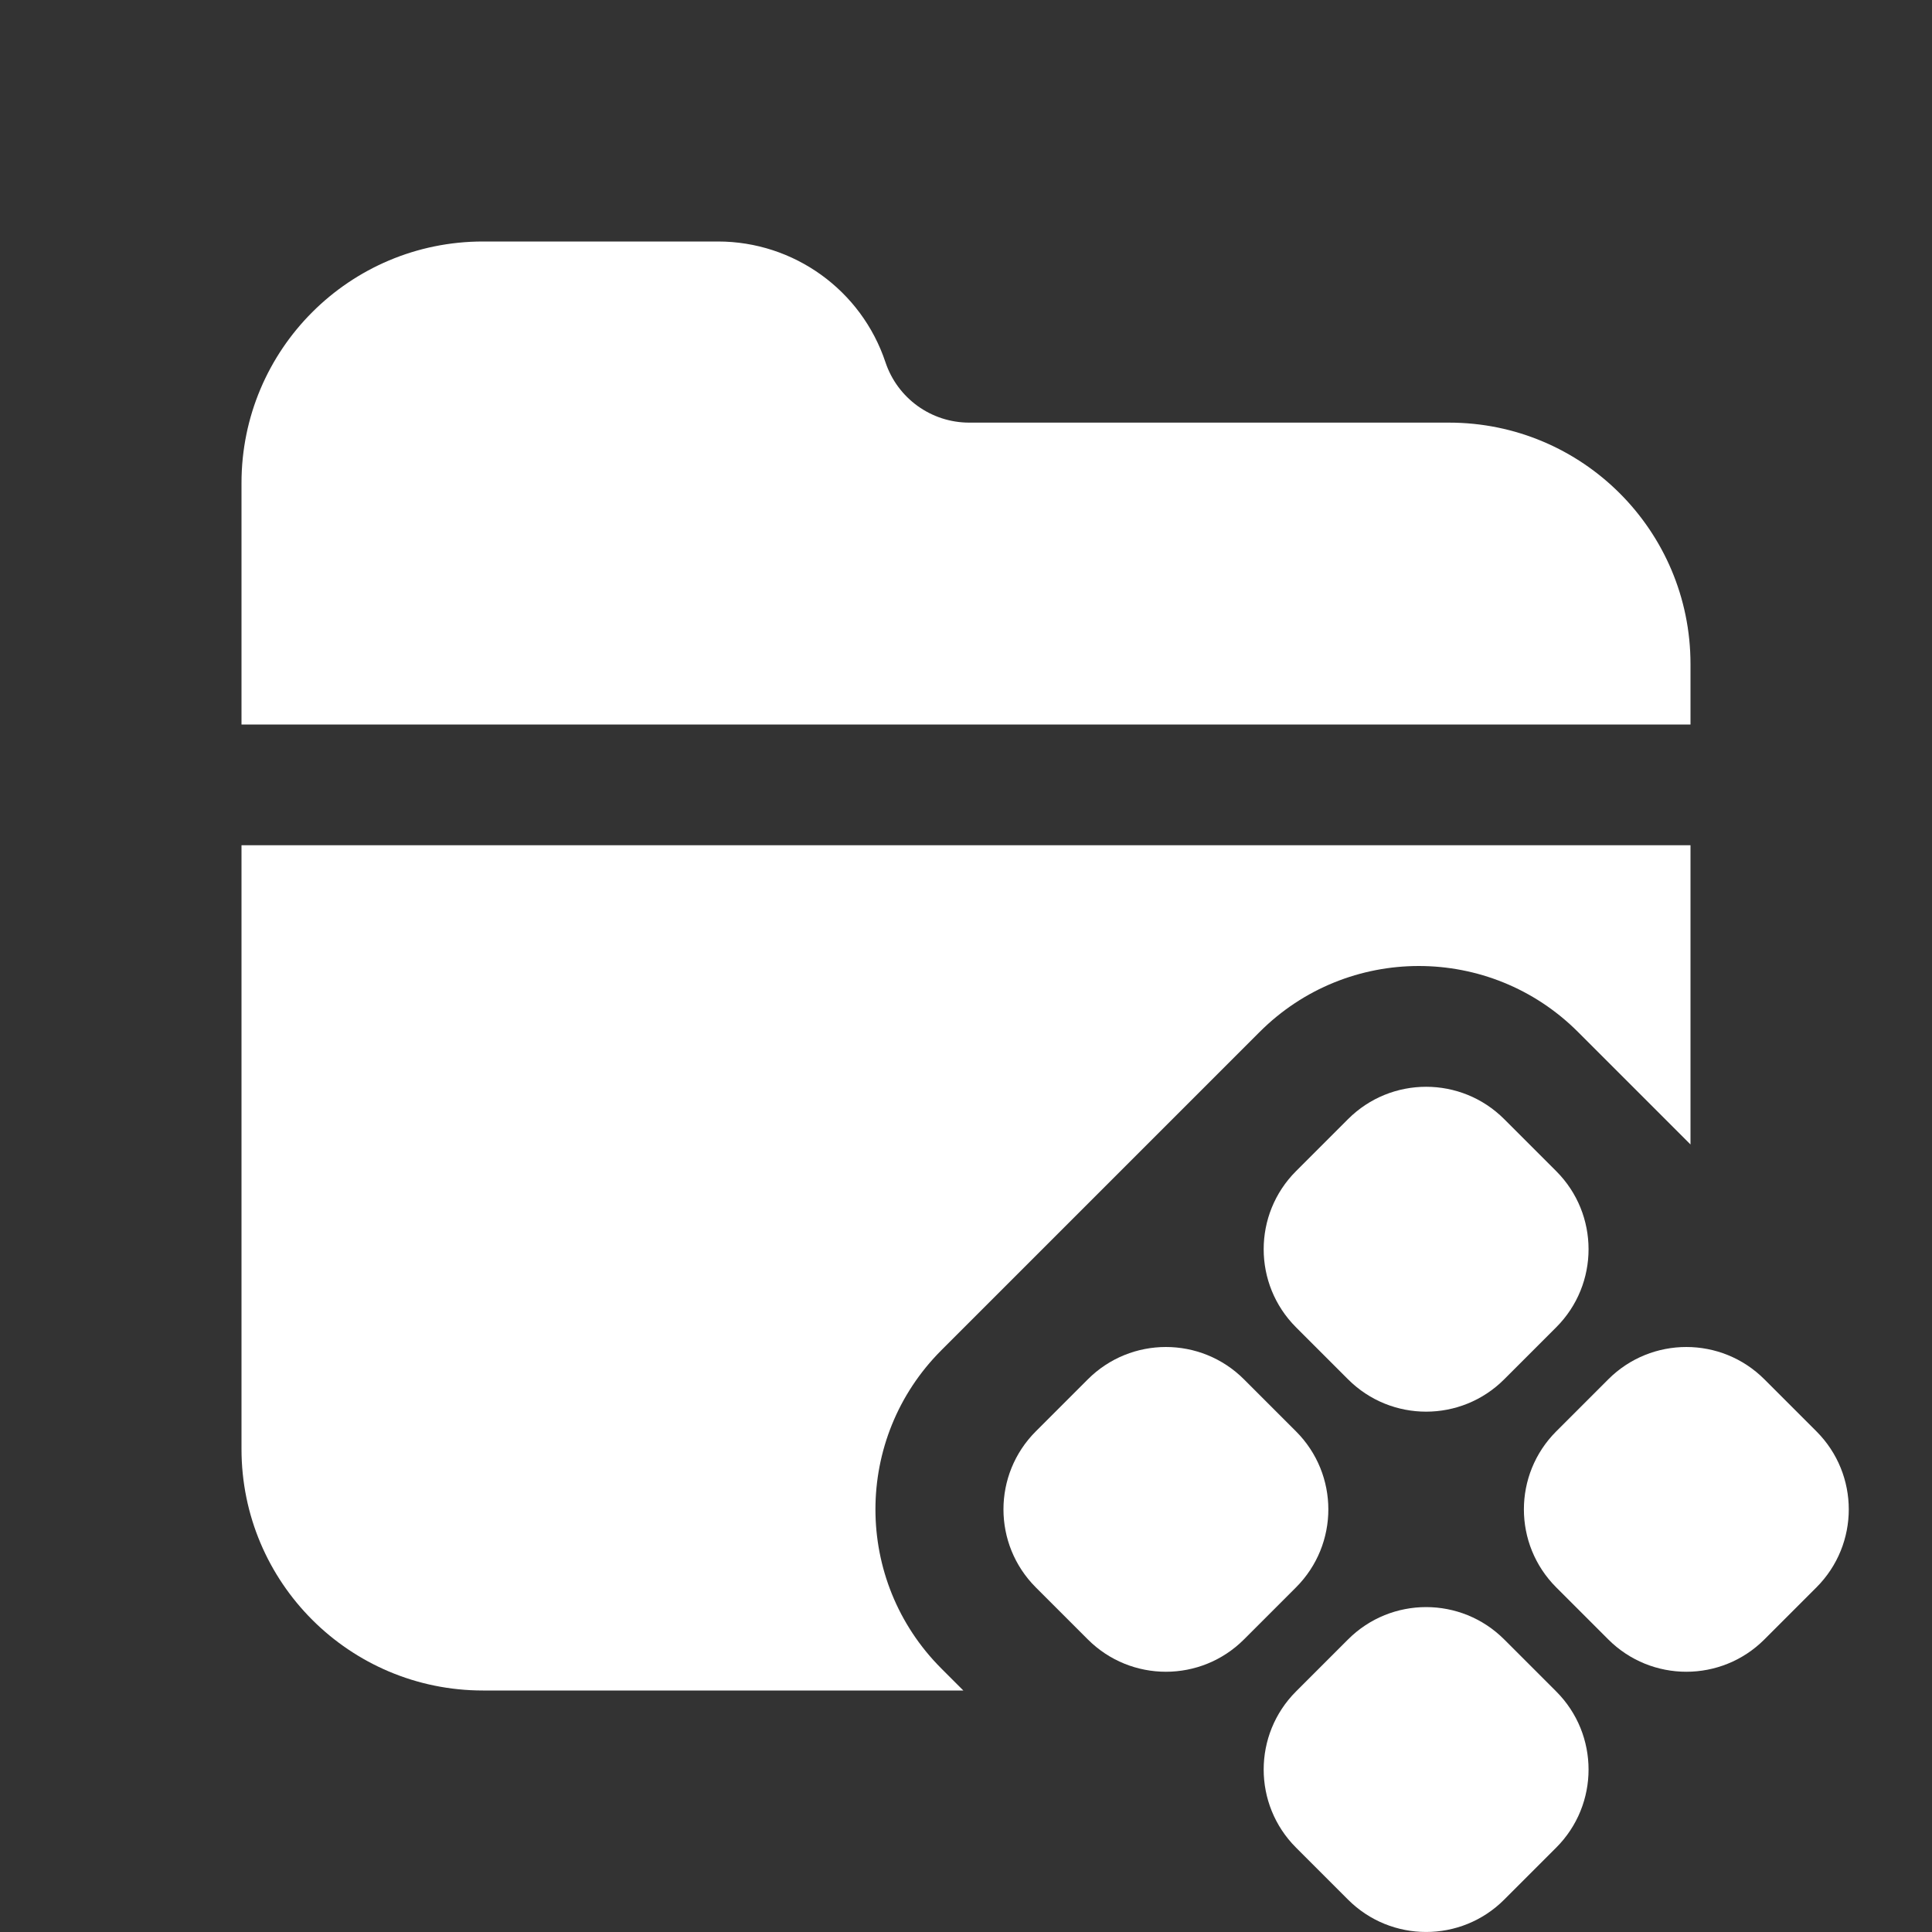 <svg width="16" height="16" viewBox="0 0 16 16" fill="none" xmlns="http://www.w3.org/2000/svg">
<rect x="0" y="0" width="16" height="16" fill="#333333" stroke="none"/>
<path d="M14 6V5.5C14 4.395 13.105 3.5 12 3.5H8.027C7.712 3.5 7.433 3.299 7.333 3C7.134 2.403 6.575 2 5.946 2H4C2.895 2 2 2.895 2 4V6H14Z" fill="white"/>
<path fill-rule="evenodd" clip-rule="evenodd" d="M14 7H2V12C2 13.105 2.895 14 4 14H7.978L7.796 13.818C7.068 13.09 7.068 11.91 7.796 11.182L10.432 8.546C11.16 7.818 12.34 7.818 13.068 8.546L14 9.478V7Z" fill="white"/>
<path d="M11.164 9.268C11.521 8.911 12.1 8.911 12.457 9.268L12.888 9.699C13.245 10.056 13.245 10.635 12.888 10.992L12.457 11.423C12.1 11.78 11.521 11.78 11.164 11.423L10.733 10.992C10.376 10.635 10.376 10.056 10.733 9.699L11.164 9.268Z" fill="white"/>
<path d="M13.319 11.423C13.676 11.066 14.255 11.066 14.612 11.423L15.043 11.854C15.4 12.211 15.4 12.789 15.043 13.146L14.612 13.577C14.255 13.934 13.676 13.934 13.319 13.577L12.888 13.146C12.531 12.789 12.531 12.211 12.888 11.854L13.319 11.423Z" fill="white"/>
<path d="M11.164 13.577C11.521 13.22 12.1 13.22 12.457 13.577L12.888 14.008C13.245 14.365 13.245 14.944 12.888 15.301L12.457 15.732C12.1 16.089 11.521 16.089 11.164 15.732L10.733 15.301C10.376 14.944 10.376 14.365 10.733 14.008L11.164 13.577Z" fill="white"/>
<path d="M9.009 11.423C9.366 11.066 9.945 11.066 10.302 11.423L10.733 11.854C11.09 12.211 11.09 12.789 10.733 13.146L10.302 13.577C9.945 13.934 9.366 13.934 9.009 13.577L8.578 13.146C8.221 12.789 8.221 12.211 8.578 11.854L9.009 11.423Z" fill="white"/>
</svg>
